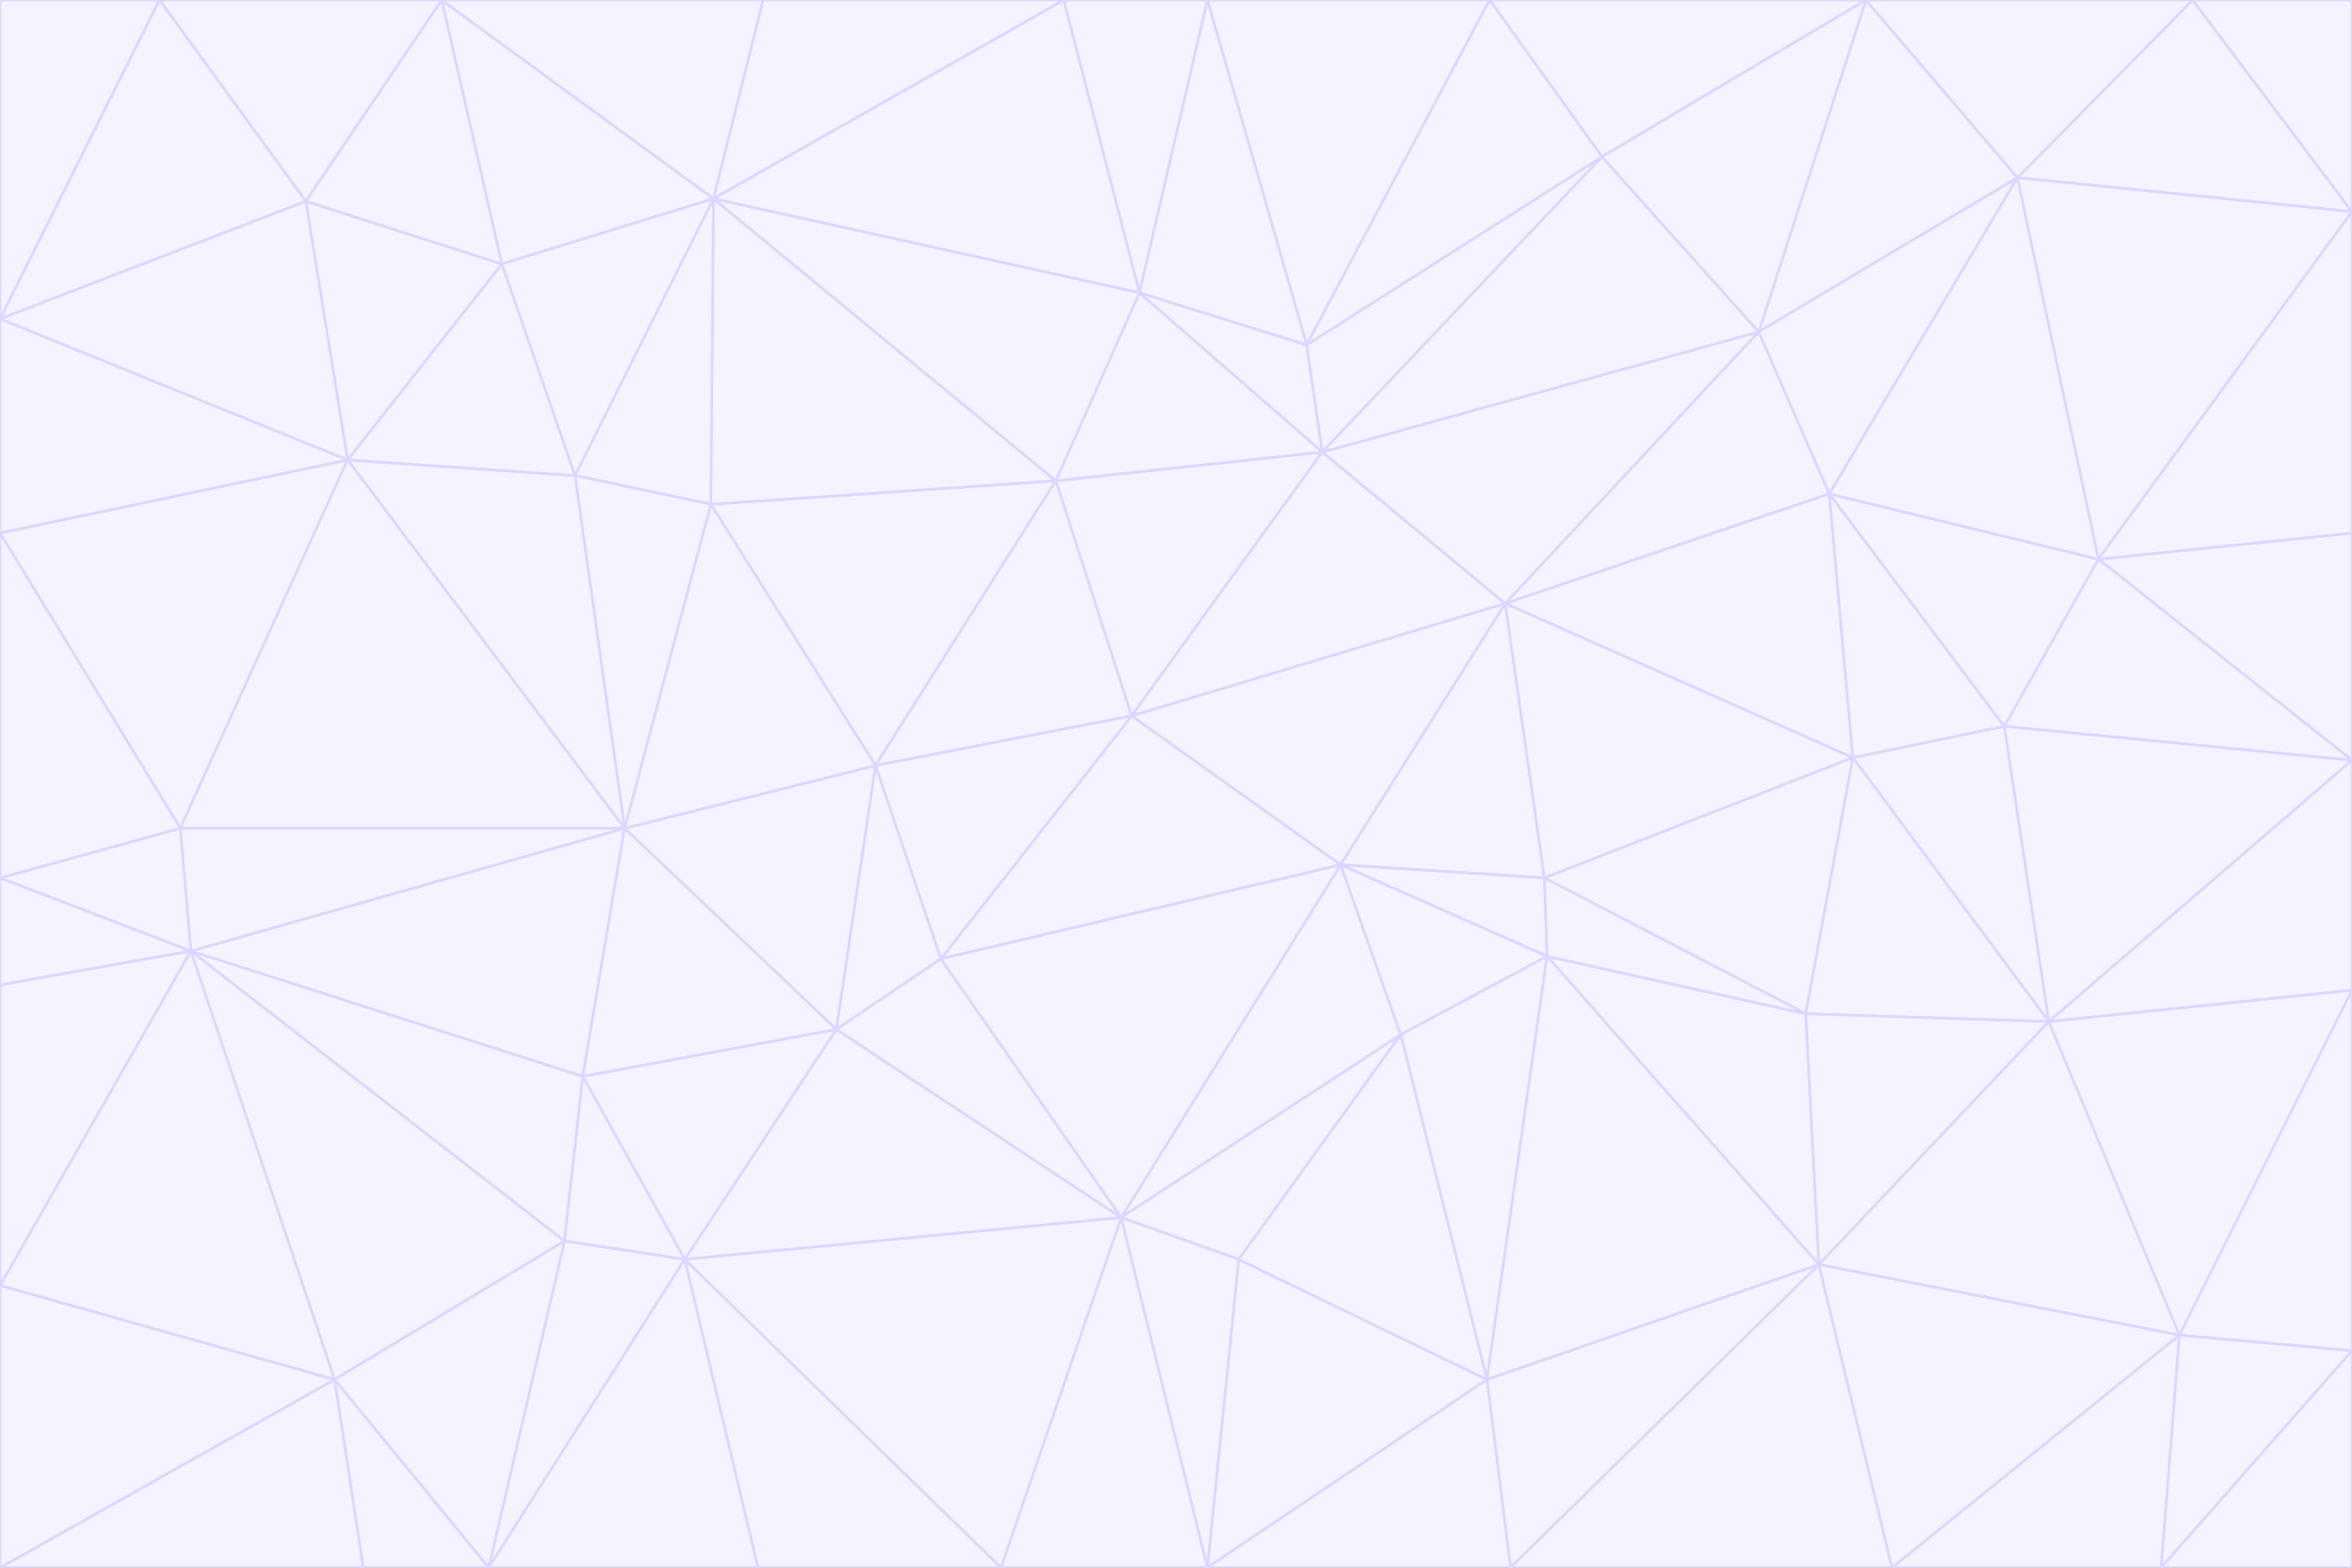 <svg id="visual" viewBox="0 0 900 600" width="900" height="600" xmlns="http://www.w3.org/2000/svg" xmlns:xlink="http://www.w3.org/1999/xlink" version="1.1"><rect x="0" y="0" width="900" height="600" fill="#333333" stroke="none"/><g stroke-width="1" stroke-linejoin="bevel"><path d="M433 274L506 173L404 184Z" fill="#f5f3ff" stroke="#ddd6fe"></path><path d="M506 173L436 112L404 184Z" fill="#f5f3ff" stroke="#ddd6fe"></path><path d="M500 132L436 112L506 173Z" fill="#f5f3ff" stroke="#ddd6fe"></path><path d="M433 274L576 231L506 173Z" fill="#f5f3ff" stroke="#ddd6fe"></path><path d="M506 173L613 60L500 132Z" fill="#f5f3ff" stroke="#ddd6fe"></path><path d="M433 274L513 331L576 231Z" fill="#f5f3ff" stroke="#ddd6fe"></path><path d="M272 193L335 293L404 184Z" fill="#f5f3ff" stroke="#ddd6fe"></path><path d="M404 184L335 293L433 274Z" fill="#f5f3ff" stroke="#ddd6fe"></path><path d="M433 274L360 367L513 331Z" fill="#f5f3ff" stroke="#ddd6fe"></path><path d="M513 331L591 336L576 231Z" fill="#f5f3ff" stroke="#ddd6fe"></path><path d="M335 293L360 367L433 274Z" fill="#f5f3ff" stroke="#ddd6fe"></path><path d="M513 331L592 366L591 336Z" fill="#f5f3ff" stroke="#ddd6fe"></path><path d="M273 76L272 193L404 184Z" fill="#f5f3ff" stroke="#ddd6fe"></path><path d="M335 293L320 394L360 367Z" fill="#f5f3ff" stroke="#ddd6fe"></path><path d="M429 466L536 396L513 331Z" fill="#f5f3ff" stroke="#ddd6fe"></path><path d="M536 396L592 366L513 331Z" fill="#f5f3ff" stroke="#ddd6fe"></path><path d="M570 0L462 0L500 132Z" fill="#f5f3ff" stroke="#ddd6fe"></path><path d="M500 132L462 0L436 112Z" fill="#f5f3ff" stroke="#ddd6fe"></path><path d="M436 112L273 76L404 184Z" fill="#f5f3ff" stroke="#ddd6fe"></path><path d="M673 127L506 173L576 231Z" fill="#f5f3ff" stroke="#ddd6fe"></path><path d="M673 127L613 60L506 173Z" fill="#f5f3ff" stroke="#ddd6fe"></path><path d="M673 127L576 231L700 189Z" fill="#f5f3ff" stroke="#ddd6fe"></path><path d="M462 0L407 0L436 112Z" fill="#f5f3ff" stroke="#ddd6fe"></path><path d="M239 317L320 394L335 293Z" fill="#f5f3ff" stroke="#ddd6fe"></path><path d="M360 367L429 466L513 331Z" fill="#f5f3ff" stroke="#ddd6fe"></path><path d="M700 189L576 231L709 290Z" fill="#f5f3ff" stroke="#ddd6fe"></path><path d="M407 0L273 76L436 112Z" fill="#f5f3ff" stroke="#ddd6fe"></path><path d="M273 76L220 182L272 193Z" fill="#f5f3ff" stroke="#ddd6fe"></path><path d="M272 193L239 317L335 293Z" fill="#f5f3ff" stroke="#ddd6fe"></path><path d="M220 182L239 317L272 193Z" fill="#f5f3ff" stroke="#ddd6fe"></path><path d="M709 290L576 231L591 336Z" fill="#f5f3ff" stroke="#ddd6fe"></path><path d="M714 0L570 0L613 60Z" fill="#f5f3ff" stroke="#ddd6fe"></path><path d="M613 60L570 0L500 132Z" fill="#f5f3ff" stroke="#ddd6fe"></path><path d="M320 394L429 466L360 367Z" fill="#f5f3ff" stroke="#ddd6fe"></path><path d="M696 484L691 388L592 366Z" fill="#f5f3ff" stroke="#ddd6fe"></path><path d="M691 388L709 290L591 336Z" fill="#f5f3ff" stroke="#ddd6fe"></path><path d="M429 466L474 482L536 396Z" fill="#f5f3ff" stroke="#ddd6fe"></path><path d="M592 366L691 388L591 336Z" fill="#f5f3ff" stroke="#ddd6fe"></path><path d="M407 0L292 0L273 76Z" fill="#f5f3ff" stroke="#ddd6fe"></path><path d="M273 76L192 101L220 182Z" fill="#f5f3ff" stroke="#ddd6fe"></path><path d="M569 528L592 366L536 396Z" fill="#f5f3ff" stroke="#ddd6fe"></path><path d="M169 0L192 101L273 76Z" fill="#f5f3ff" stroke="#ddd6fe"></path><path d="M73 364L223 412L239 317Z" fill="#f5f3ff" stroke="#ddd6fe"></path><path d="M239 317L223 412L320 394Z" fill="#f5f3ff" stroke="#ddd6fe"></path><path d="M320 394L262 482L429 466Z" fill="#f5f3ff" stroke="#ddd6fe"></path><path d="M462 600L569 528L474 482Z" fill="#f5f3ff" stroke="#ddd6fe"></path><path d="M133 176L239 317L220 182Z" fill="#f5f3ff" stroke="#ddd6fe"></path><path d="M709 290L767 278L700 189Z" fill="#f5f3ff" stroke="#ddd6fe"></path><path d="M772 68L714 0L673 127Z" fill="#f5f3ff" stroke="#ddd6fe"></path><path d="M784 391L767 278L709 290Z" fill="#f5f3ff" stroke="#ddd6fe"></path><path d="M192 101L133 176L220 182Z" fill="#f5f3ff" stroke="#ddd6fe"></path><path d="M462 600L474 482L429 466Z" fill="#f5f3ff" stroke="#ddd6fe"></path><path d="M474 482L569 528L536 396Z" fill="#f5f3ff" stroke="#ddd6fe"></path><path d="M223 412L262 482L320 394Z" fill="#f5f3ff" stroke="#ddd6fe"></path><path d="M772 68L673 127L700 189Z" fill="#f5f3ff" stroke="#ddd6fe"></path><path d="M673 127L714 0L613 60Z" fill="#f5f3ff" stroke="#ddd6fe"></path><path d="M767 278L803 214L700 189Z" fill="#f5f3ff" stroke="#ddd6fe"></path><path d="M803 214L772 68L700 189Z" fill="#f5f3ff" stroke="#ddd6fe"></path><path d="M73 364L216 475L223 412Z" fill="#f5f3ff" stroke="#ddd6fe"></path><path d="M223 412L216 475L262 482Z" fill="#f5f3ff" stroke="#ddd6fe"></path><path d="M569 528L696 484L592 366Z" fill="#f5f3ff" stroke="#ddd6fe"></path><path d="M691 388L784 391L709 290Z" fill="#f5f3ff" stroke="#ddd6fe"></path><path d="M900 291L900 204L803 214Z" fill="#f5f3ff" stroke="#ddd6fe"></path><path d="M192 101L117 77L133 176Z" fill="#f5f3ff" stroke="#ddd6fe"></path><path d="M292 0L169 0L273 76Z" fill="#f5f3ff" stroke="#ddd6fe"></path><path d="M696 484L784 391L691 388Z" fill="#f5f3ff" stroke="#ddd6fe"></path><path d="M169 0L117 77L192 101Z" fill="#f5f3ff" stroke="#ddd6fe"></path><path d="M383 600L462 600L429 466Z" fill="#f5f3ff" stroke="#ddd6fe"></path><path d="M569 528L578 600L696 484Z" fill="#f5f3ff" stroke="#ddd6fe"></path><path d="M383 600L429 466L262 482Z" fill="#f5f3ff" stroke="#ddd6fe"></path><path d="M290 600L383 600L262 482Z" fill="#f5f3ff" stroke="#ddd6fe"></path><path d="M462 600L578 600L569 528Z" fill="#f5f3ff" stroke="#ddd6fe"></path><path d="M0 204L69 317L133 176Z" fill="#f5f3ff" stroke="#ddd6fe"></path><path d="M133 176L69 317L239 317Z" fill="#f5f3ff" stroke="#ddd6fe"></path><path d="M69 317L73 364L239 317Z" fill="#f5f3ff" stroke="#ddd6fe"></path><path d="M187 600L262 482L216 475Z" fill="#f5f3ff" stroke="#ddd6fe"></path><path d="M187 600L290 600L262 482Z" fill="#f5f3ff" stroke="#ddd6fe"></path><path d="M900 81L839 0L772 68Z" fill="#f5f3ff" stroke="#ddd6fe"></path><path d="M772 68L839 0L714 0Z" fill="#f5f3ff" stroke="#ddd6fe"></path><path d="M900 81L772 68L803 214Z" fill="#f5f3ff" stroke="#ddd6fe"></path><path d="M900 291L803 214L767 278Z" fill="#f5f3ff" stroke="#ddd6fe"></path><path d="M784 391L900 291L767 278Z" fill="#f5f3ff" stroke="#ddd6fe"></path><path d="M900 379L900 291L784 391Z" fill="#f5f3ff" stroke="#ddd6fe"></path><path d="M834 511L784 391L696 484Z" fill="#f5f3ff" stroke="#ddd6fe"></path><path d="M169 0L61 0L117 77Z" fill="#f5f3ff" stroke="#ddd6fe"></path><path d="M0 122L0 204L133 176Z" fill="#f5f3ff" stroke="#ddd6fe"></path><path d="M73 364L128 528L216 475Z" fill="#f5f3ff" stroke="#ddd6fe"></path><path d="M0 122L133 176L117 77Z" fill="#f5f3ff" stroke="#ddd6fe"></path><path d="M69 317L0 336L73 364Z" fill="#f5f3ff" stroke="#ddd6fe"></path><path d="M73 364L0 492L128 528Z" fill="#f5f3ff" stroke="#ddd6fe"></path><path d="M900 204L900 81L803 214Z" fill="#f5f3ff" stroke="#ddd6fe"></path><path d="M578 600L724 600L696 484Z" fill="#f5f3ff" stroke="#ddd6fe"></path><path d="M61 0L0 122L117 77Z" fill="#f5f3ff" stroke="#ddd6fe"></path><path d="M834 511L900 379L784 391Z" fill="#f5f3ff" stroke="#ddd6fe"></path><path d="M128 528L187 600L216 475Z" fill="#f5f3ff" stroke="#ddd6fe"></path><path d="M0 204L0 336L69 317Z" fill="#f5f3ff" stroke="#ddd6fe"></path><path d="M724 600L834 511L696 484Z" fill="#f5f3ff" stroke="#ddd6fe"></path><path d="M0 336L0 377L73 364Z" fill="#f5f3ff" stroke="#ddd6fe"></path><path d="M128 528L139 600L187 600Z" fill="#f5f3ff" stroke="#ddd6fe"></path><path d="M900 81L900 0L839 0Z" fill="#f5f3ff" stroke="#ddd6fe"></path><path d="M0 600L139 600L128 528Z" fill="#f5f3ff" stroke="#ddd6fe"></path><path d="M61 0L0 0L0 122Z" fill="#f5f3ff" stroke="#ddd6fe"></path><path d="M724 600L827 600L834 511Z" fill="#f5f3ff" stroke="#ddd6fe"></path><path d="M834 511L900 517L900 379Z" fill="#f5f3ff" stroke="#ddd6fe"></path><path d="M827 600L900 517L834 511Z" fill="#f5f3ff" stroke="#ddd6fe"></path><path d="M0 377L0 492L73 364Z" fill="#f5f3ff" stroke="#ddd6fe"></path><path d="M827 600L900 600L900 517Z" fill="#f5f3ff" stroke="#ddd6fe"></path><path d="M0 492L0 600L128 528Z" fill="#f5f3ff" stroke="#ddd6fe"></path></g></svg>